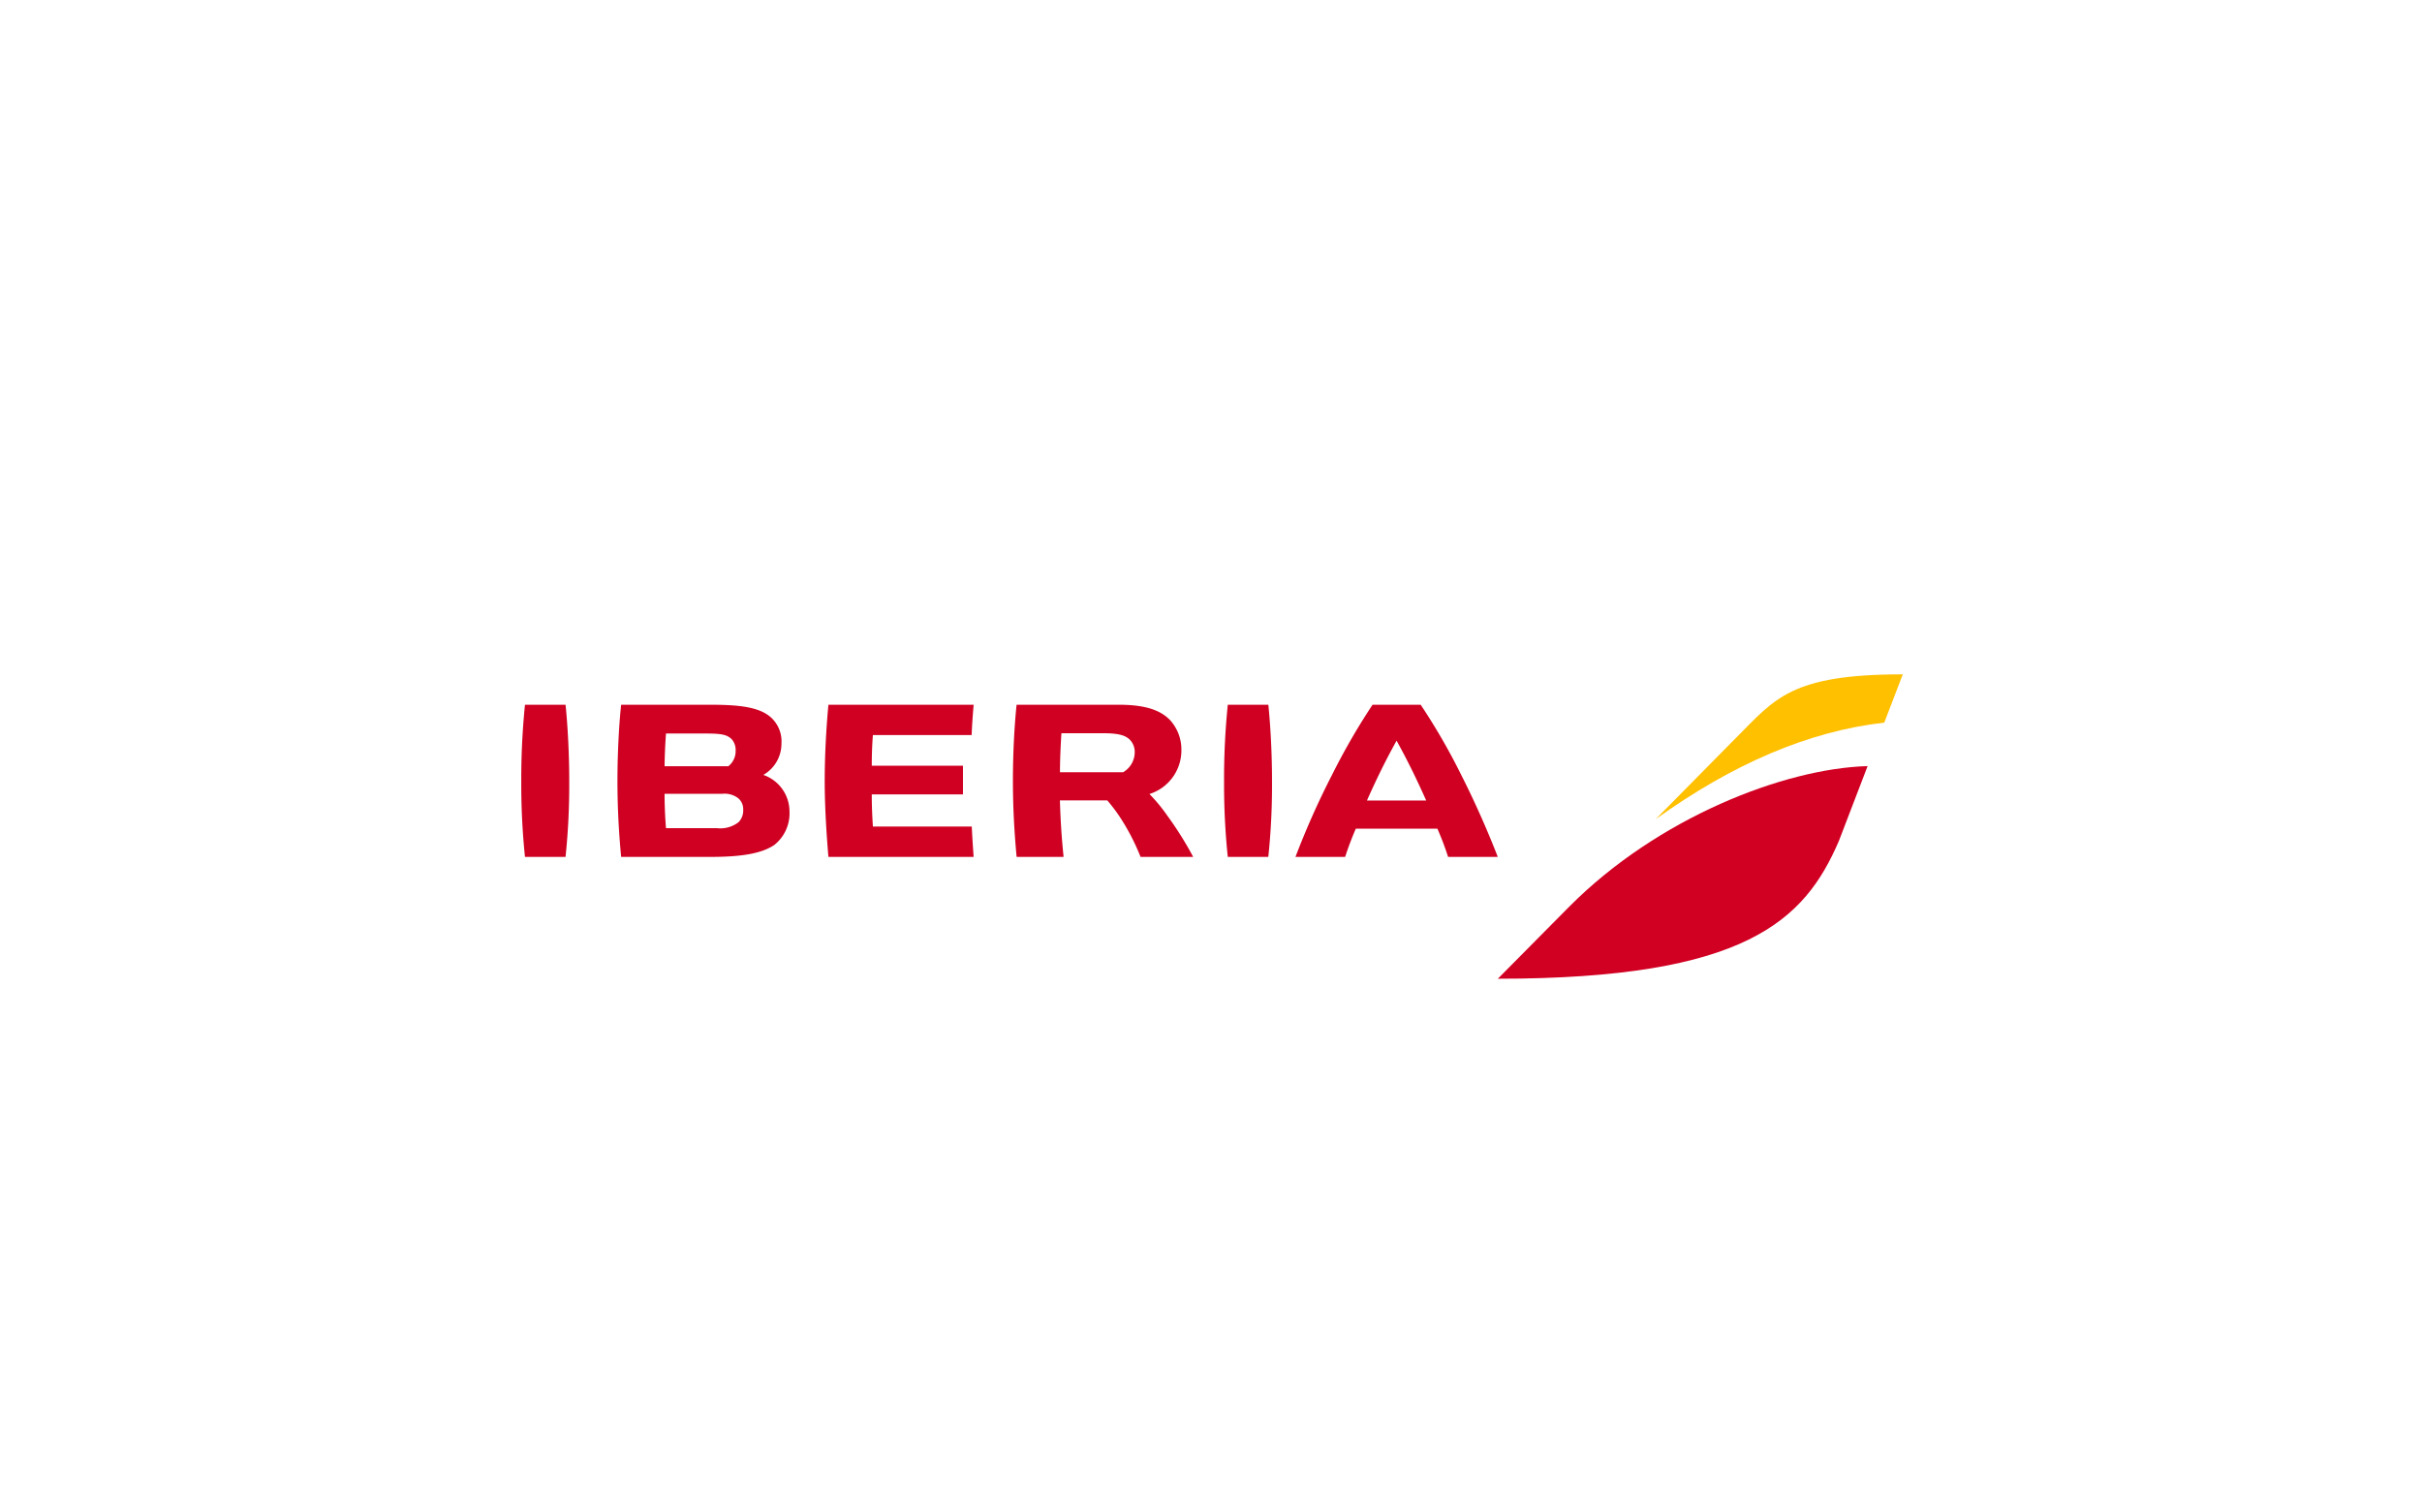 <svg xmlns="http://www.w3.org/2000/svg" xmlns:xlink="http://www.w3.org/1999/xlink" width="237" height="148" viewBox="0 0 237 148"><defs><linearGradient id="a" x1="-3.676" y1="45.342" x2="-3.672" y2="45.342" gradientUnits="objectBoundingBox"><stop offset="0" stop-color="#940e19"/><stop offset="0.8" stop-color="#cf0021"/><stop offset="1" stop-color="#cf0021"/></linearGradient><linearGradient id="b" x1="-12.292" y1="32.254" x2="-12.282" y2="32.254" gradientUnits="objectBoundingBox"><stop offset="0" stop-color="#940e19"/><stop offset="0.5" stop-color="#d10022"/><stop offset="1" stop-color="#d10022"/></linearGradient><linearGradient id="c" x1="-19.038" y1="47.928" x2="-19.024" y2="47.928" gradientUnits="objectBoundingBox"><stop offset="0" stop-color="#e95d0c"/><stop offset="0.85" stop-color="#ffc000"/><stop offset="1" stop-color="#ffc000"/></linearGradient><clipPath id="e"><rect width="237" height="148"/></clipPath></defs><g id="d" clip-path="url(#e)"><g transform="translate(-423.224 28.888)"><path d="M557.533,40.086a64.634,64.634,0,0,0-3.957,6.851h0a78.291,78.291,0,0,0-3.585,8.041h4.86c.3-.932.659-1.874,1.043-2.759h7.984a27.791,27.791,0,0,1,1.046,2.759h4.861c-.865-2.24-2.123-5.158-3.576-8.023h0a61.824,61.824,0,0,0-3.967-6.869h-4.709Zm2.35,3.519c1,1.8,1.9,3.616,2.9,5.857h-5.8c.977-2.2,1.877-4.017,2.9-5.857M522.7,40.086c-.237,2.284-.359,5.005-.359,7.444h0c0,2.421.121,4.857.362,7.448H527.3c-.2-1.928-.3-3.579-.361-5.529h4.636a15.747,15.747,0,0,1,1.472,2h0a21.445,21.445,0,0,1,1.782,3.527h5.15a33.808,33.808,0,0,0-2.509-4.006h0a16.508,16.508,0,0,0-1.77-2.146h0a4.471,4.471,0,0,0,3.127-4.292h0a4.278,4.278,0,0,0-1.113-2.946h0c-1.006-1.039-2.566-1.5-5.065-1.5H522.7Zm4.387,2.789h4.052c1.491,0,2.217.183,2.681.676h0a1.7,1.7,0,0,1,.44,1.185h0a2.27,2.27,0,0,1-1.141,1.959h-6.173c0-1.1.049-2.354.141-3.82m-22.8-2.789c-.22,2.36-.362,5.031-.362,7.454h0c0,2.411.161,5.06.363,7.439h14.21c-.073-.993-.131-1.9-.184-2.969h-9.673c-.075-1.116-.11-2.144-.112-3.146h8.924V46.055h-8.924c0-.817.028-2.01.111-3H518.3c.048-1.045.106-1.922.2-2.969H504.284Zm-20.282,0c-.237,2.225-.361,5.028-.361,7.444h0c0,2.421.11,4.791.361,7.448h8.782c3.107,0,5.02-.36,6.208-1.172h0a3.933,3.933,0,0,0,1.482-3.26h0a3.791,3.791,0,0,0-2.56-3.592h0a3.512,3.512,0,0,0,1.774-3.052h0a3.165,3.165,0,0,0-1.1-2.637h0c-1.28-1.089-3.627-1.179-6.123-1.179H484Zm4.384,2.817h3.9c1.575,0,2.1.12,2.55.574h0a1.591,1.591,0,0,1,.369,1.1h0a1.879,1.879,0,0,1-.716,1.53h-6.237c.015-1.114.06-2.15.138-3.2m-.141,5.9h5.608a2.2,2.2,0,0,1,1.589.42h0a1.39,1.39,0,0,1,.5,1.139h0a1.624,1.624,0,0,1-.454,1.214h0a2.9,2.9,0,0,1-2.126.585h-4.975c-.1-1.185-.137-2.379-.141-3.358m55.113-8.718a72.247,72.247,0,0,0-.363,7.571h0a68.871,68.871,0,0,0,.363,7.32h3.965a66.342,66.342,0,0,0,.363-7.32h0c.007-2.626-.143-5.46-.359-7.571h-3.969Zm-68.771,0a72.505,72.505,0,0,0-.363,7.571h0a69.137,69.137,0,0,0,.363,7.32h3.968a67.341,67.341,0,0,0,.362-7.32h0c.006-2.626-.143-5.46-.36-7.571h-3.97Z" fill="url(#a)"/><path d="M576.791,59.836l-7,7.067h0c24.3,0,30.032-5.713,33.375-13.491h0l2.808-7.321c-8.188.236-20.544,5.062-29.182,13.744" fill="url(#b)"/><path d="M593.116,43.307l-7.878,7.98c7.479-5.373,14.938-8.614,22.368-9.451h0l1.812-4.724c-11,0-12.5,2.4-16.3,6.195" fill="url(#c)"/></g></g></svg>